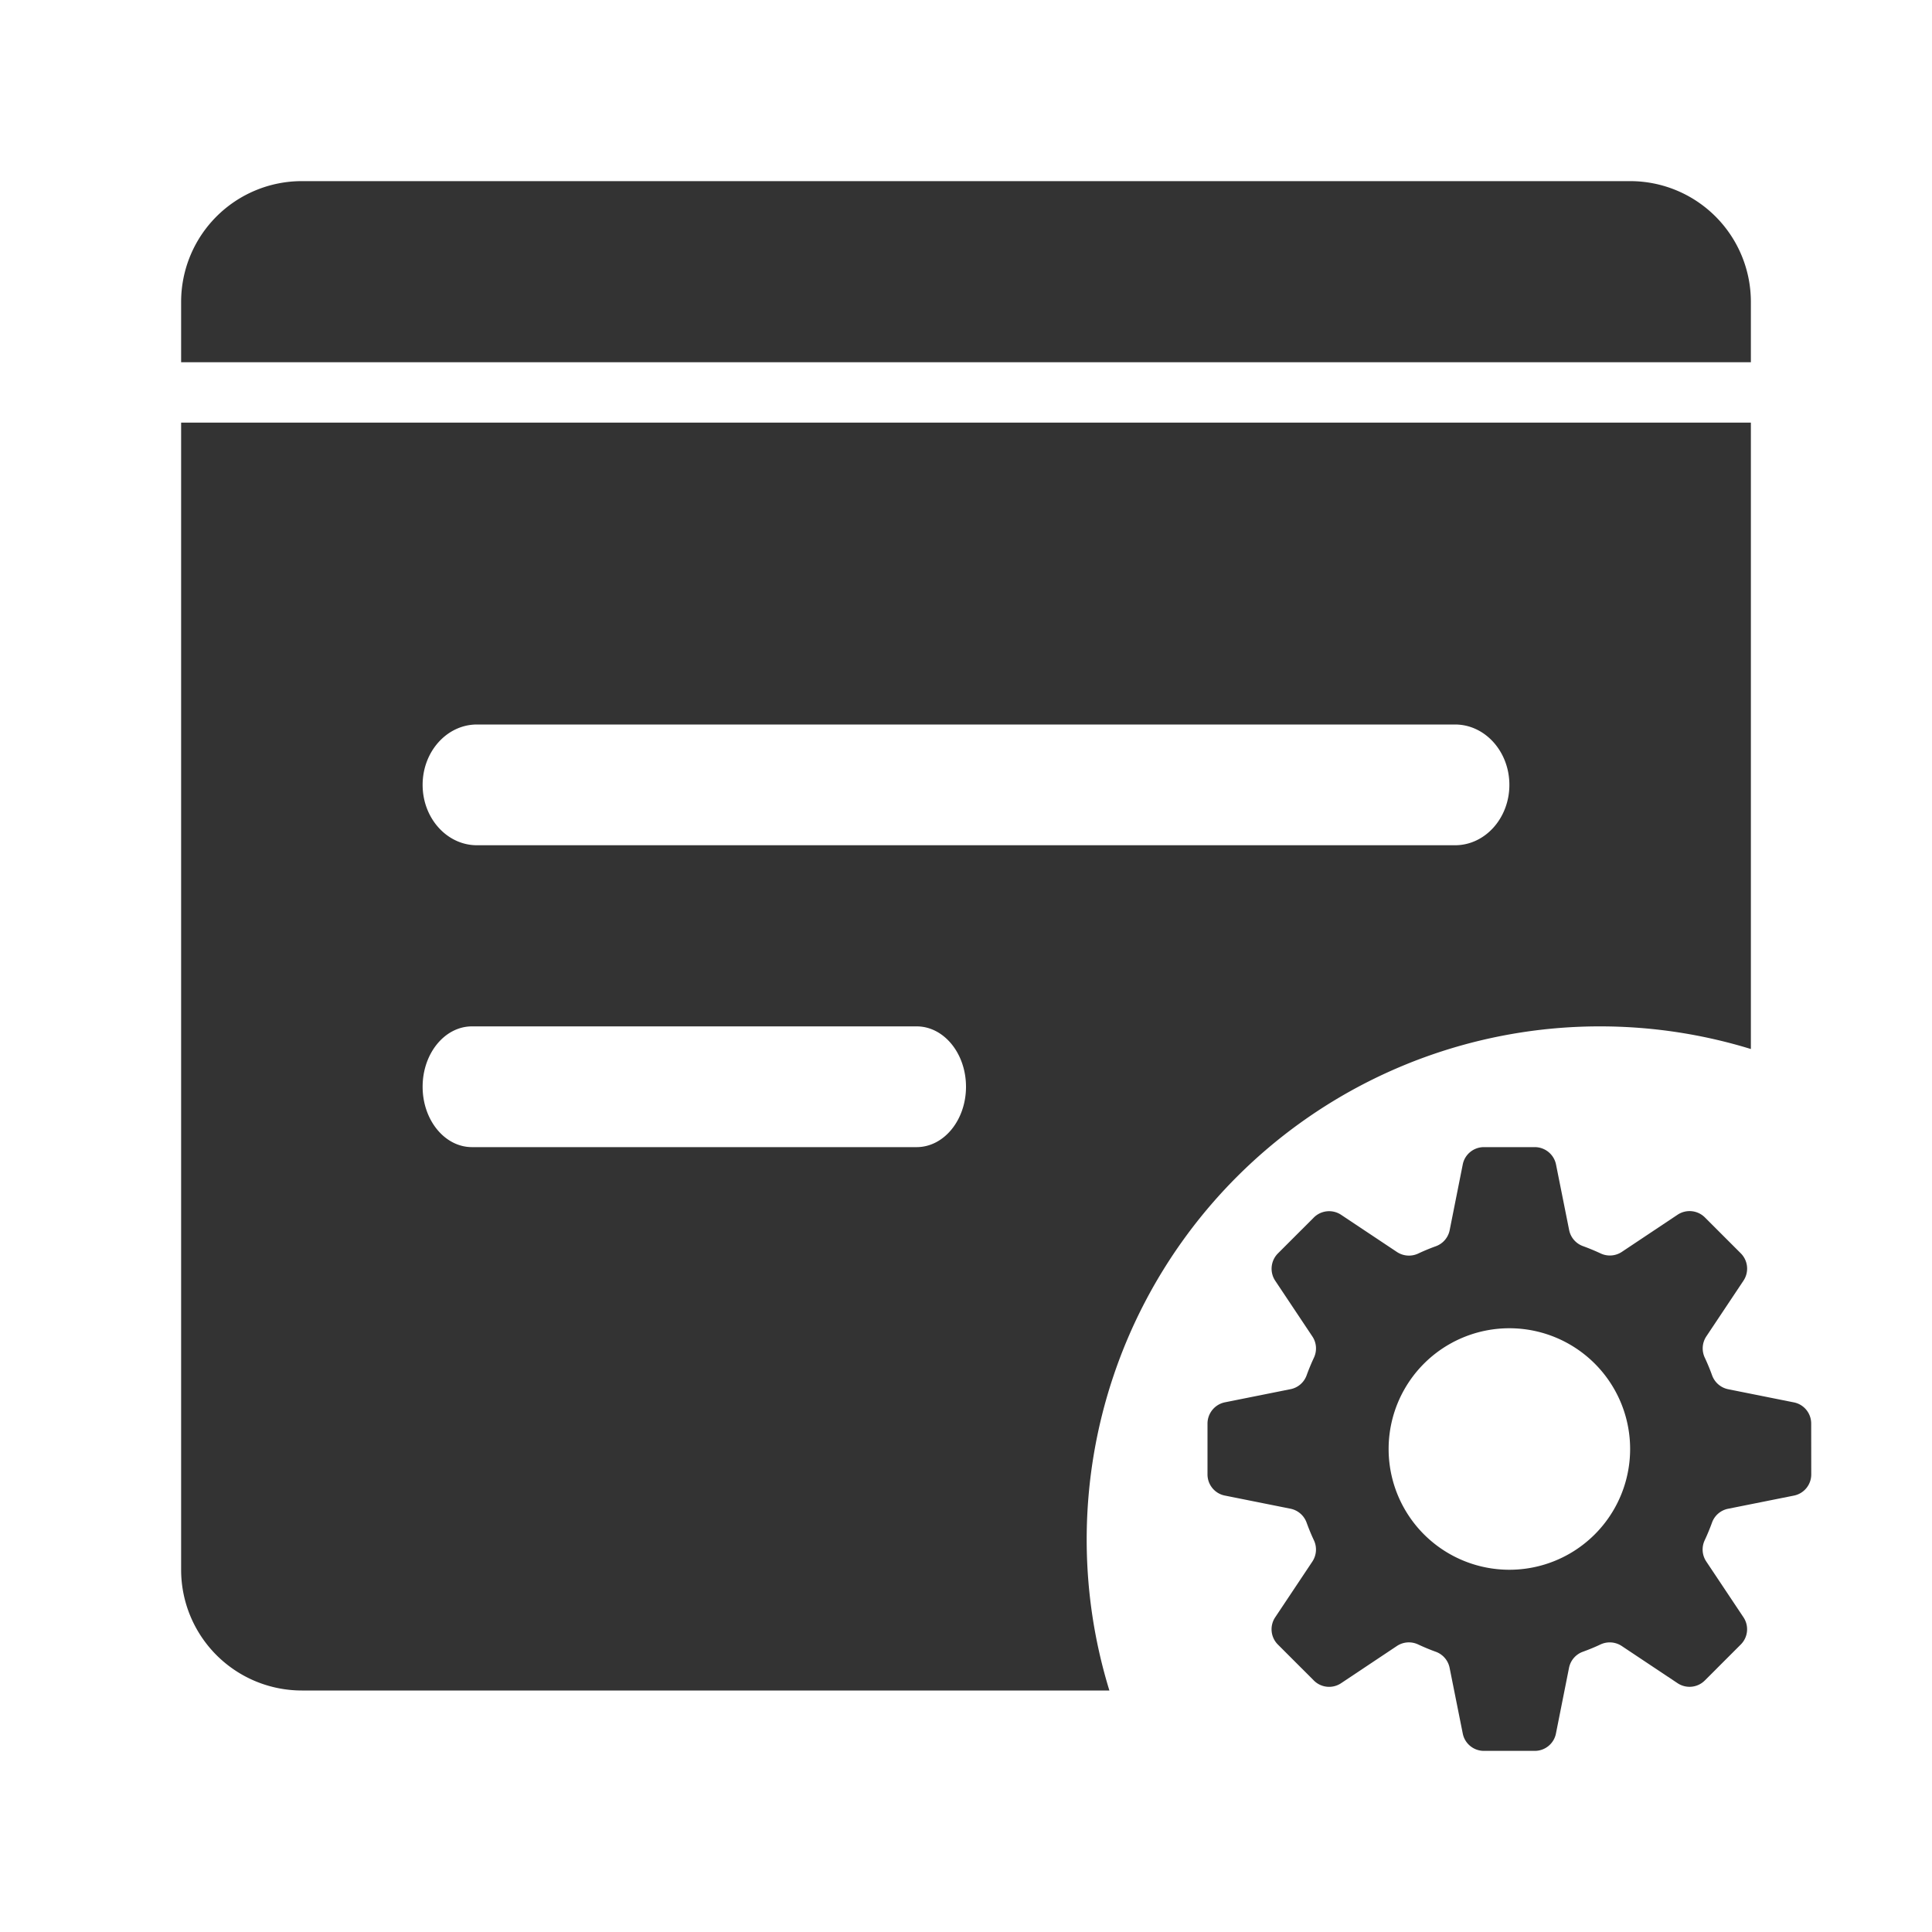 <?xml version="1.0" standalone="no"?><!DOCTYPE svg PUBLIC "-//W3C//DTD SVG 1.1//EN" "http://www.w3.org/Graphics/SVG/1.1/DTD/svg11.dtd"><svg class="icon" width="200px" height="200.00px" viewBox="0 0 1024 1024" version="1.1" xmlns="http://www.w3.org/2000/svg"><path fill="#333333" d="M928 160a64 64 0 0 0-64-64H160a64 64 0 0 0-64 64v32h832V160zM848 544c27.84 0 54.688 4.224 80 12V224H96v608a64 64 0 0 0 64 64h428A272 272 0 0 1 848 544zM252.8 384h518.4c15.904 0 28.8 14.336 28.8 32s-12.896 32-28.8 32H252.8c-15.904 0-28.8-14.336-28.8-32s12.896-32 28.8-32z m233.024 224H250.176C235.712 608 224 593.664 224 576s11.712-32 26.176-32h235.648c14.464 0 26.176 14.336 26.176 32s-11.712 32-26.176 32z"  /><path fill="#333333" d="M959.968 754.496c0-5.44-3.84-10.144-9.152-11.2l-34.848-6.976a11.52 11.52 0 0 1-8.544-7.424 108.288 108.288 0 0 0-3.872-9.344 11.52 11.52 0 0 1 0.832-11.232l19.712-29.568a11.488 11.488 0 0 0-1.408-14.432l-19.072-19.072a11.488 11.488 0 0 0-14.432-1.44l-29.568 19.712a11.456 11.456 0 0 1-11.232 0.832 114.56 114.56 0 0 0-9.344-3.872 11.424 11.424 0 0 1-7.36-8.512l-6.976-34.848a11.488 11.488 0 0 0-11.232-9.12h-26.976c-5.44 0-10.144 3.84-11.2 9.152l-6.944 34.88a11.424 11.424 0 0 1-7.36 8.512 108.288 108.288 0 0 0-9.344 3.872 11.52 11.52 0 0 1-11.232-0.832l-29.6-19.712a11.488 11.488 0 0 0-14.432 1.408l-19.072 19.072a11.488 11.488 0 0 0-1.44 14.432l19.712 29.568c2.24 3.328 2.528 7.616 0.832 11.232a114.56 114.56 0 0 0-3.872 9.344 11.424 11.424 0 0 1-8.512 7.36l-34.848 6.976a11.52 11.52 0 0 0-9.184 11.232v26.976c0 5.44 3.84 10.144 9.152 11.2l34.848 6.976a11.52 11.52 0 0 1 8.544 7.424c1.152 3.168 2.432 6.304 3.872 9.344a11.52 11.52 0 0 1-0.832 11.232l-19.712 29.568a11.424 11.424 0 0 0 1.44 14.432l19.072 19.072c3.84 3.84 9.888 4.448 14.432 1.408l29.568-19.712a11.456 11.456 0 0 1 11.232-0.832c3.04 1.408 6.144 2.72 9.344 3.872a11.424 11.424 0 0 1 7.36 8.512l6.976 34.848c1.056 5.344 5.76 9.184 11.2 9.184h26.976c5.44 0 10.144-3.84 11.2-9.152l6.944-34.88a11.424 11.424 0 0 1 7.36-8.512c3.168-1.152 6.304-2.432 9.344-3.872a11.52 11.52 0 0 1 11.232 0.832l29.6 19.712c4.544 3.008 10.56 2.432 14.432-1.44l19.072-19.072a11.424 11.424 0 0 0 1.408-14.432l-19.712-29.568a11.456 11.456 0 0 1-0.832-11.232 114.56 114.56 0 0 0 3.872-9.344 11.424 11.424 0 0 1 8.512-7.36l34.88-6.976a11.424 11.424 0 0 0 9.216-11.2l-0.032-27.008zM800 832a64 64 0 1 1 0-128 64 64 0 0 1 0 128z"  /></svg>
